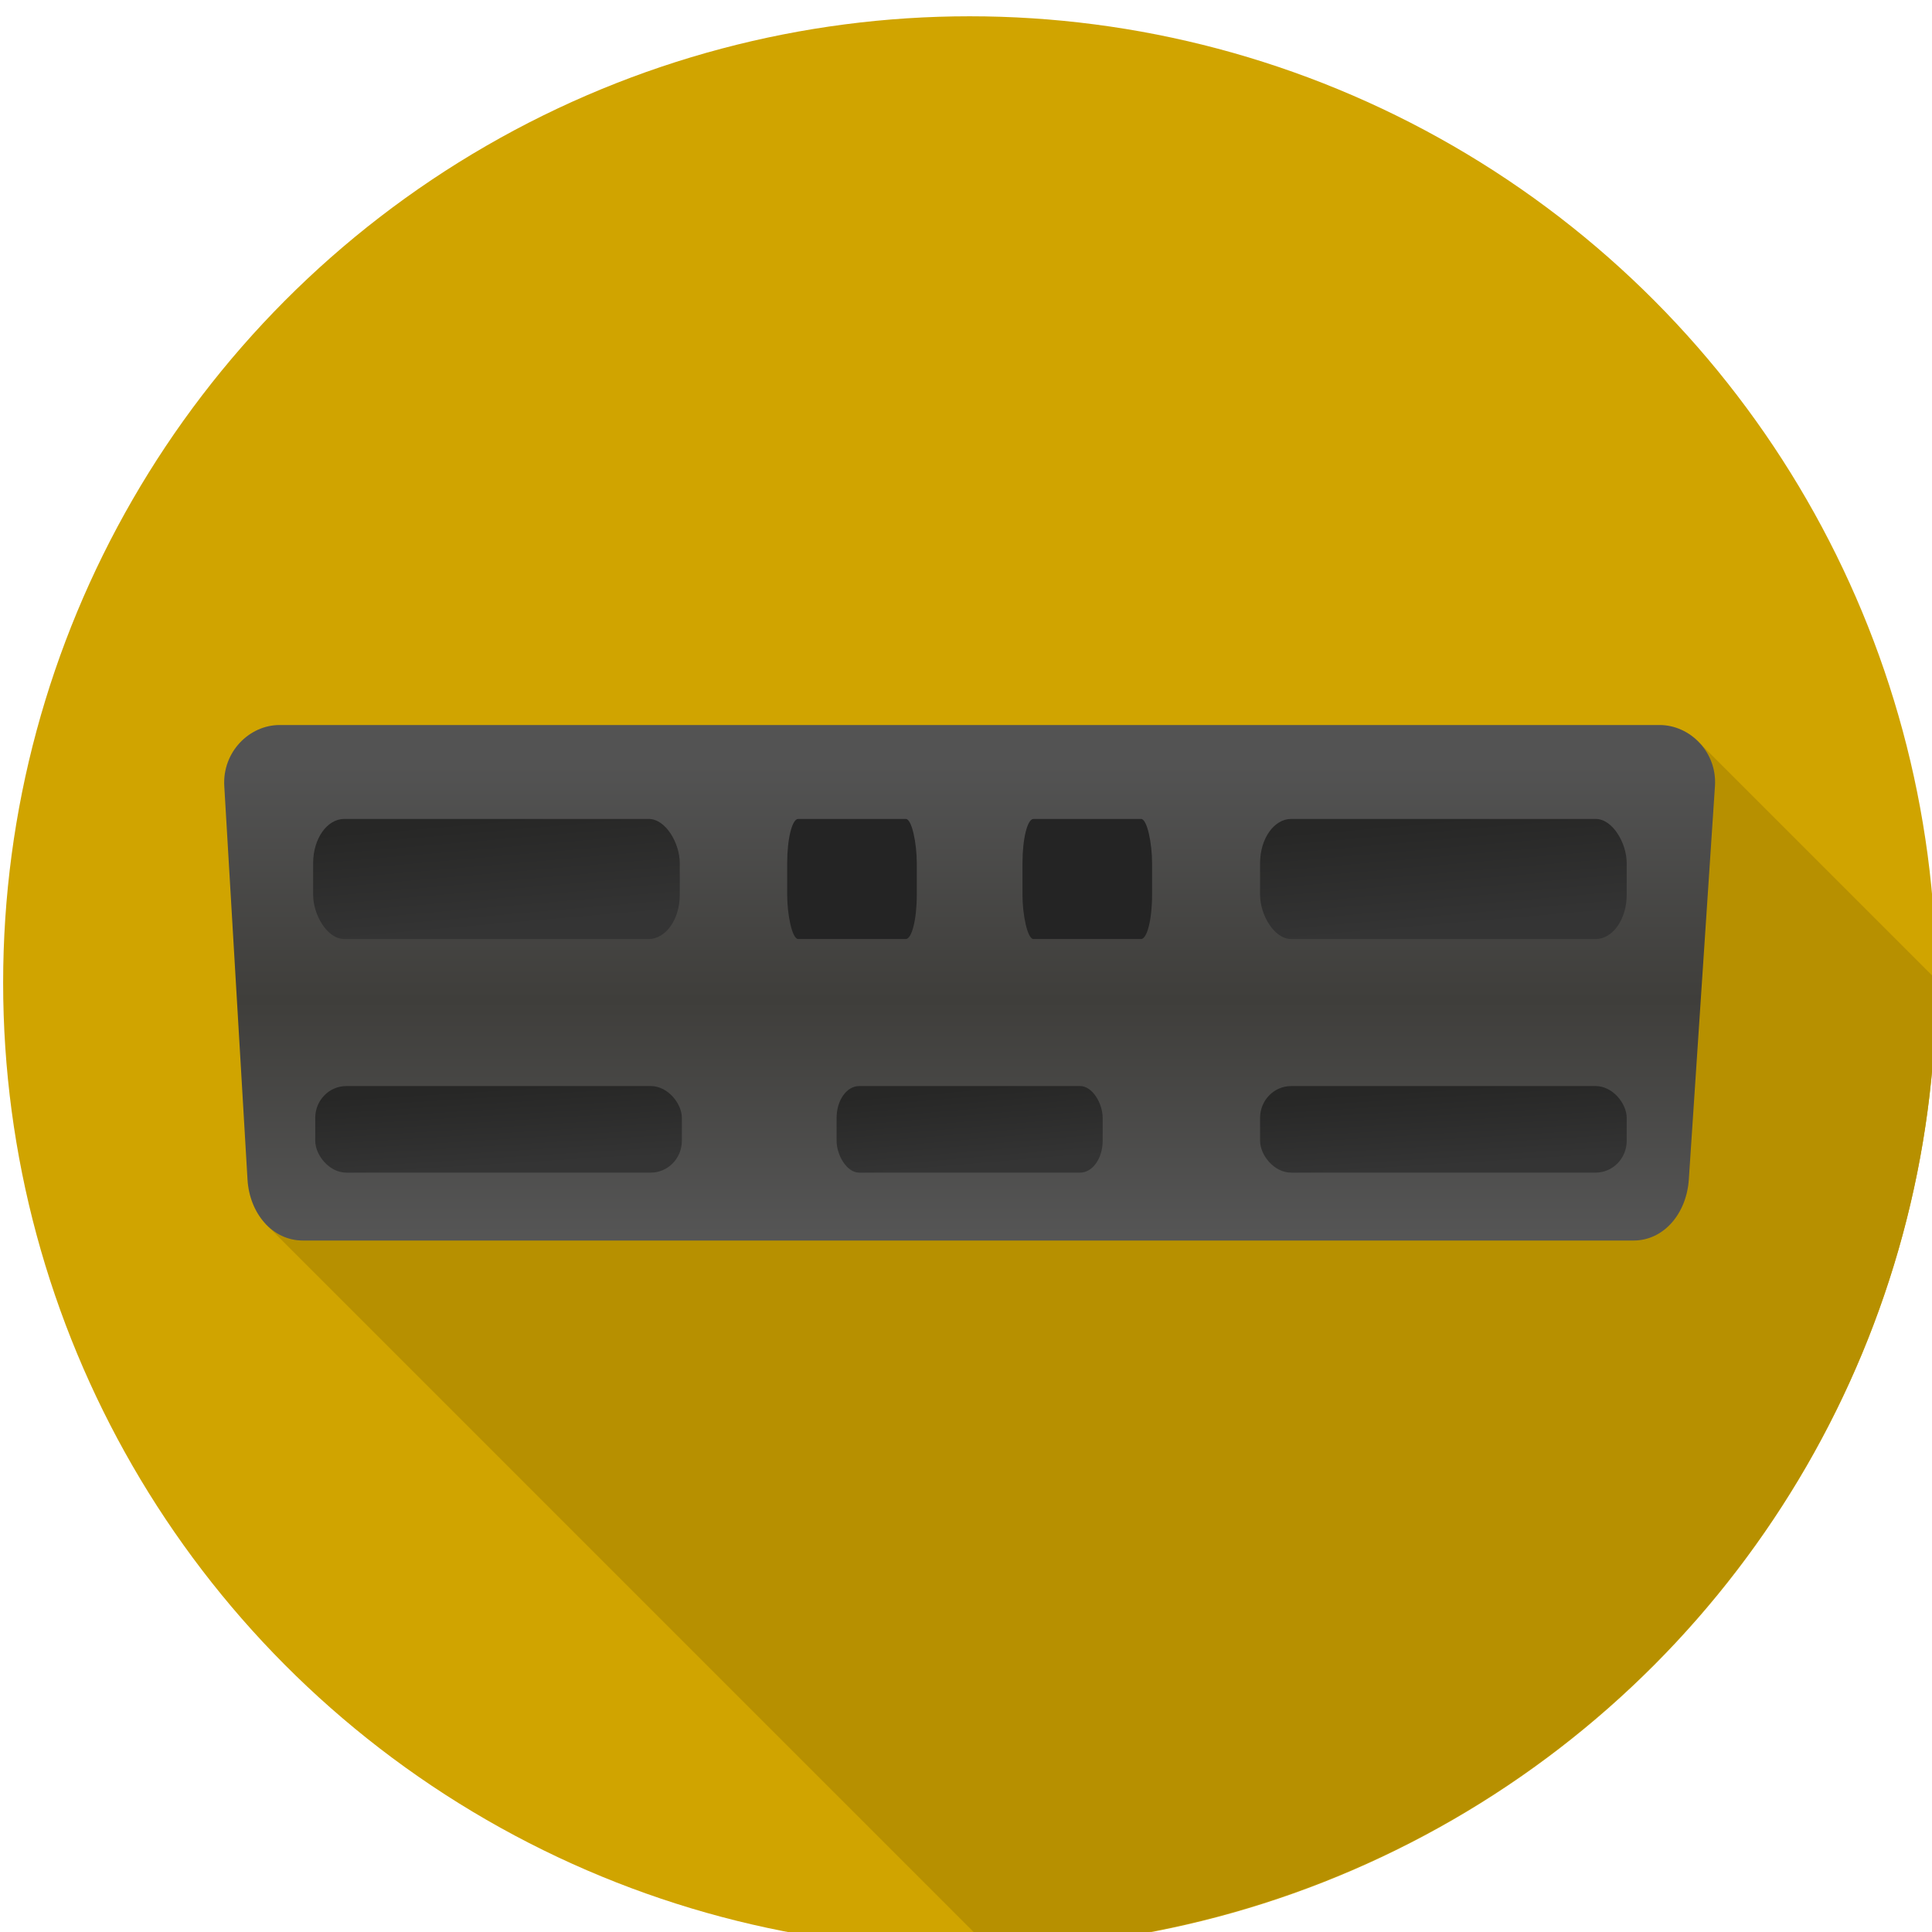 <?xml version="1.0" encoding="UTF-8" standalone="no"?>
<svg
   xmlns:dc="http://purl.org/dc/elements/1.1/"
   xmlns:cc="http://creativecommons.org/ns#"
   xmlns:rdf="http://www.w3.org/1999/02/22-rdf-syntax-ns#"
   xmlns:svg="http://www.w3.org/2000/svg"
   xmlns="http://www.w3.org/2000/svg"
   xmlns:xlink="http://www.w3.org/1999/xlink"
   id="svg25337"
   version="1.1"
   viewBox="0 0 100 100"
   height="100mm"
   width="100mm">
  <defs
     id="defs25331">
    <linearGradient
       gradientTransform="matrix(1.032,0,0,1.032,-45.68,-184.877)"
       gradientUnits="userSpaceOnUse"
       y2="6209.252"
       x2="1334.964"
       y1="6124.475"
       x1="1334.964"
       id="linearGradient4883"
       xlink:href="#linearGradient4877" />
    <linearGradient
       id="linearGradient4877">
      <stop
         id="stop4879"
         offset="0"
         style="stop-color:#535353;stop-opacity:1" />
      <stop
         style="stop-color:#3f3e3b;stop-opacity:1"
         offset="0.5"
         id="stop4885" />
      <stop
         id="stop4881"
         offset="1"
         style="stop-color:#555555;stop-opacity:1" />
    </linearGradient>
    <linearGradient
       gradientTransform="matrix(1.032,0,0,1.032,-46.854,-184.877)"
       gradientUnits="userSpaceOnUse"
       y2="6134.133"
       x2="1249.114"
       y1="6153.774"
       x1="1250.816"
       id="linearGradient4893"
       xlink:href="#linearGradient4887" />
    <linearGradient
       id="linearGradient4887">
      <stop
         id="stop4889"
         offset="0"
         style="stop-color:#343434;stop-opacity:1" />
      <stop
         id="stop4891"
         offset="1"
         style="stop-color:#272726;stop-opacity:1" />
    </linearGradient>
    <linearGradient
       gradientTransform="matrix(1.032,0,0,1.032,130.09,-184.877)"
       y2="6134.133"
       x2="1249.114"
       y1="6153.774"
       x1="1250.816"
       gradientUnits="userSpaceOnUse"
       id="linearGradient4897"
       xlink:href="#linearGradient4887" />
    <linearGradient
       gradientTransform="matrix(1.032,0,0,0.744,-46.463,1632.069)"
       y2="6134.133"
       x2="1249.114"
       y1="6153.774"
       x1="1250.816"
       gradientUnits="userSpaceOnUse"
       id="linearGradient4903"
       xlink:href="#linearGradient4887" />
    <linearGradient
       y2="6134.133"
       x2="1249.114"
       y1="6153.774"
       x1="1250.816"
       gradientTransform="matrix(1.032,0,0,0.744,130.09,1632.069)"
       gradientUnits="userSpaceOnUse"
       id="linearGradient4905"
       xlink:href="#linearGradient4887" />
    <linearGradient
       y2="6134.133"
       x2="1249.114"
       y1="6153.774"
       x1="1250.816"
       gradientTransform="matrix(0.749,0,0,0.744,395.568,1632.069)"
       gradientUnits="userSpaceOnUse"
       id="linearGradient4909"
       xlink:href="#linearGradient4887" />
  </defs>
  <g
     transform="translate(-91.715,27.007)"
     id="layer1">
    <g
       transform="matrix(0.277,0,0,0.277,-226.772,-1684.33)"
       id="g4946">
      <circle
         style="opacity:1;fill:#d0a400;fill-opacity:1;stroke:none"
         id="path4858"
         cx="1330.956"
         cy="6166.756"
         r="180.597" />
      <path
         style="fill:#b79000;fill-opacity:1;fill-rule:evenodd;stroke:none;stroke-width:1px;stroke-linecap:butt;stroke-linejoin:miter;stroke-opacity:1"
         d="m 1467.506,6122.092 -268.08,89.752 135.369,135.373 a 180.597,180.597 0 0 0 176.758,-180.461 180.597,180.597 0 0 0 -0.023,-0.641 l -44.023,-44.023 z"
         id="path4939" />
      <g
         id="g4921"
         transform="translate(-1.248,-9.364)">
        <path
           id="rect4860"
           d="m 1203.285,6127.955 h 257.834 c 5.737,0 10.774,5.103 10.356,11.404 l -4.883,73.521 c -0.418,6.301 -4.619,11.404 -10.356,11.404 h -248.611 c -5.737,0 -9.983,-5.1 -10.356,-11.404 l -4.34,-73.521 c -0.372,-6.305 4.619,-11.404 10.356,-11.404 z"
           style="opacity:1;fill:url(#linearGradient4883);fill-opacity:1;stroke:none" />
        <rect
           style="opacity:1;fill:url(#linearGradient4893);fill-opacity:1;stroke:none"
           id="rect4869"
           width="68.507"
           height="22.439"
           x="1209.533"
           y="6145.506"
           rx="5.811"
           ry="8.255" />
        <rect
           style="opacity:1;fill:#242424;fill-opacity:1;stroke:none"
           id="rect4873"
           width="24.217"
           height="22.439"
           x="1298.113"
           y="6145.506"
           rx="2.054"
           ry="8.255" />
        <rect
           ry="8.255"
           rx="2.054"
           y="6145.506"
           x="1342.079"
           height="22.439"
           width="24.217"
           id="rect4875"
           style="opacity:1;fill:#242424;fill-opacity:1;stroke:none" />
        <rect
           ry="8.255"
           rx="5.811"
           y="6145.506"
           x="1386.477"
           height="22.439"
           width="68.507"
           id="rect4895"
           style="opacity:1;fill:url(#linearGradient4897);fill-opacity:1;stroke:none" />
        <rect
           ry="5.951"
           rx="5.811"
           y="6195.419"
           x="1209.925"
           height="16.175"
           width="68.507"
           id="rect4899"
           style="opacity:1;fill:url(#linearGradient4903);fill-opacity:1;stroke:none" />
        <rect
           style="opacity:1;fill:url(#linearGradient4905);fill-opacity:1;stroke:none"
           id="rect4901"
           width="68.507"
           height="16.175"
           x="1386.477"
           y="6195.419"
           rx="5.811"
           ry="5.951" />
        <rect
           ry="5.951"
           rx="4.217"
           y="6195.419"
           x="1307.346"
           height="16.175"
           width="49.717"
           id="rect4907"
           style="opacity:1;fill:url(#linearGradient4909);fill-opacity:1;stroke:none" />
      </g>
    </g>
  </g>
</svg>
